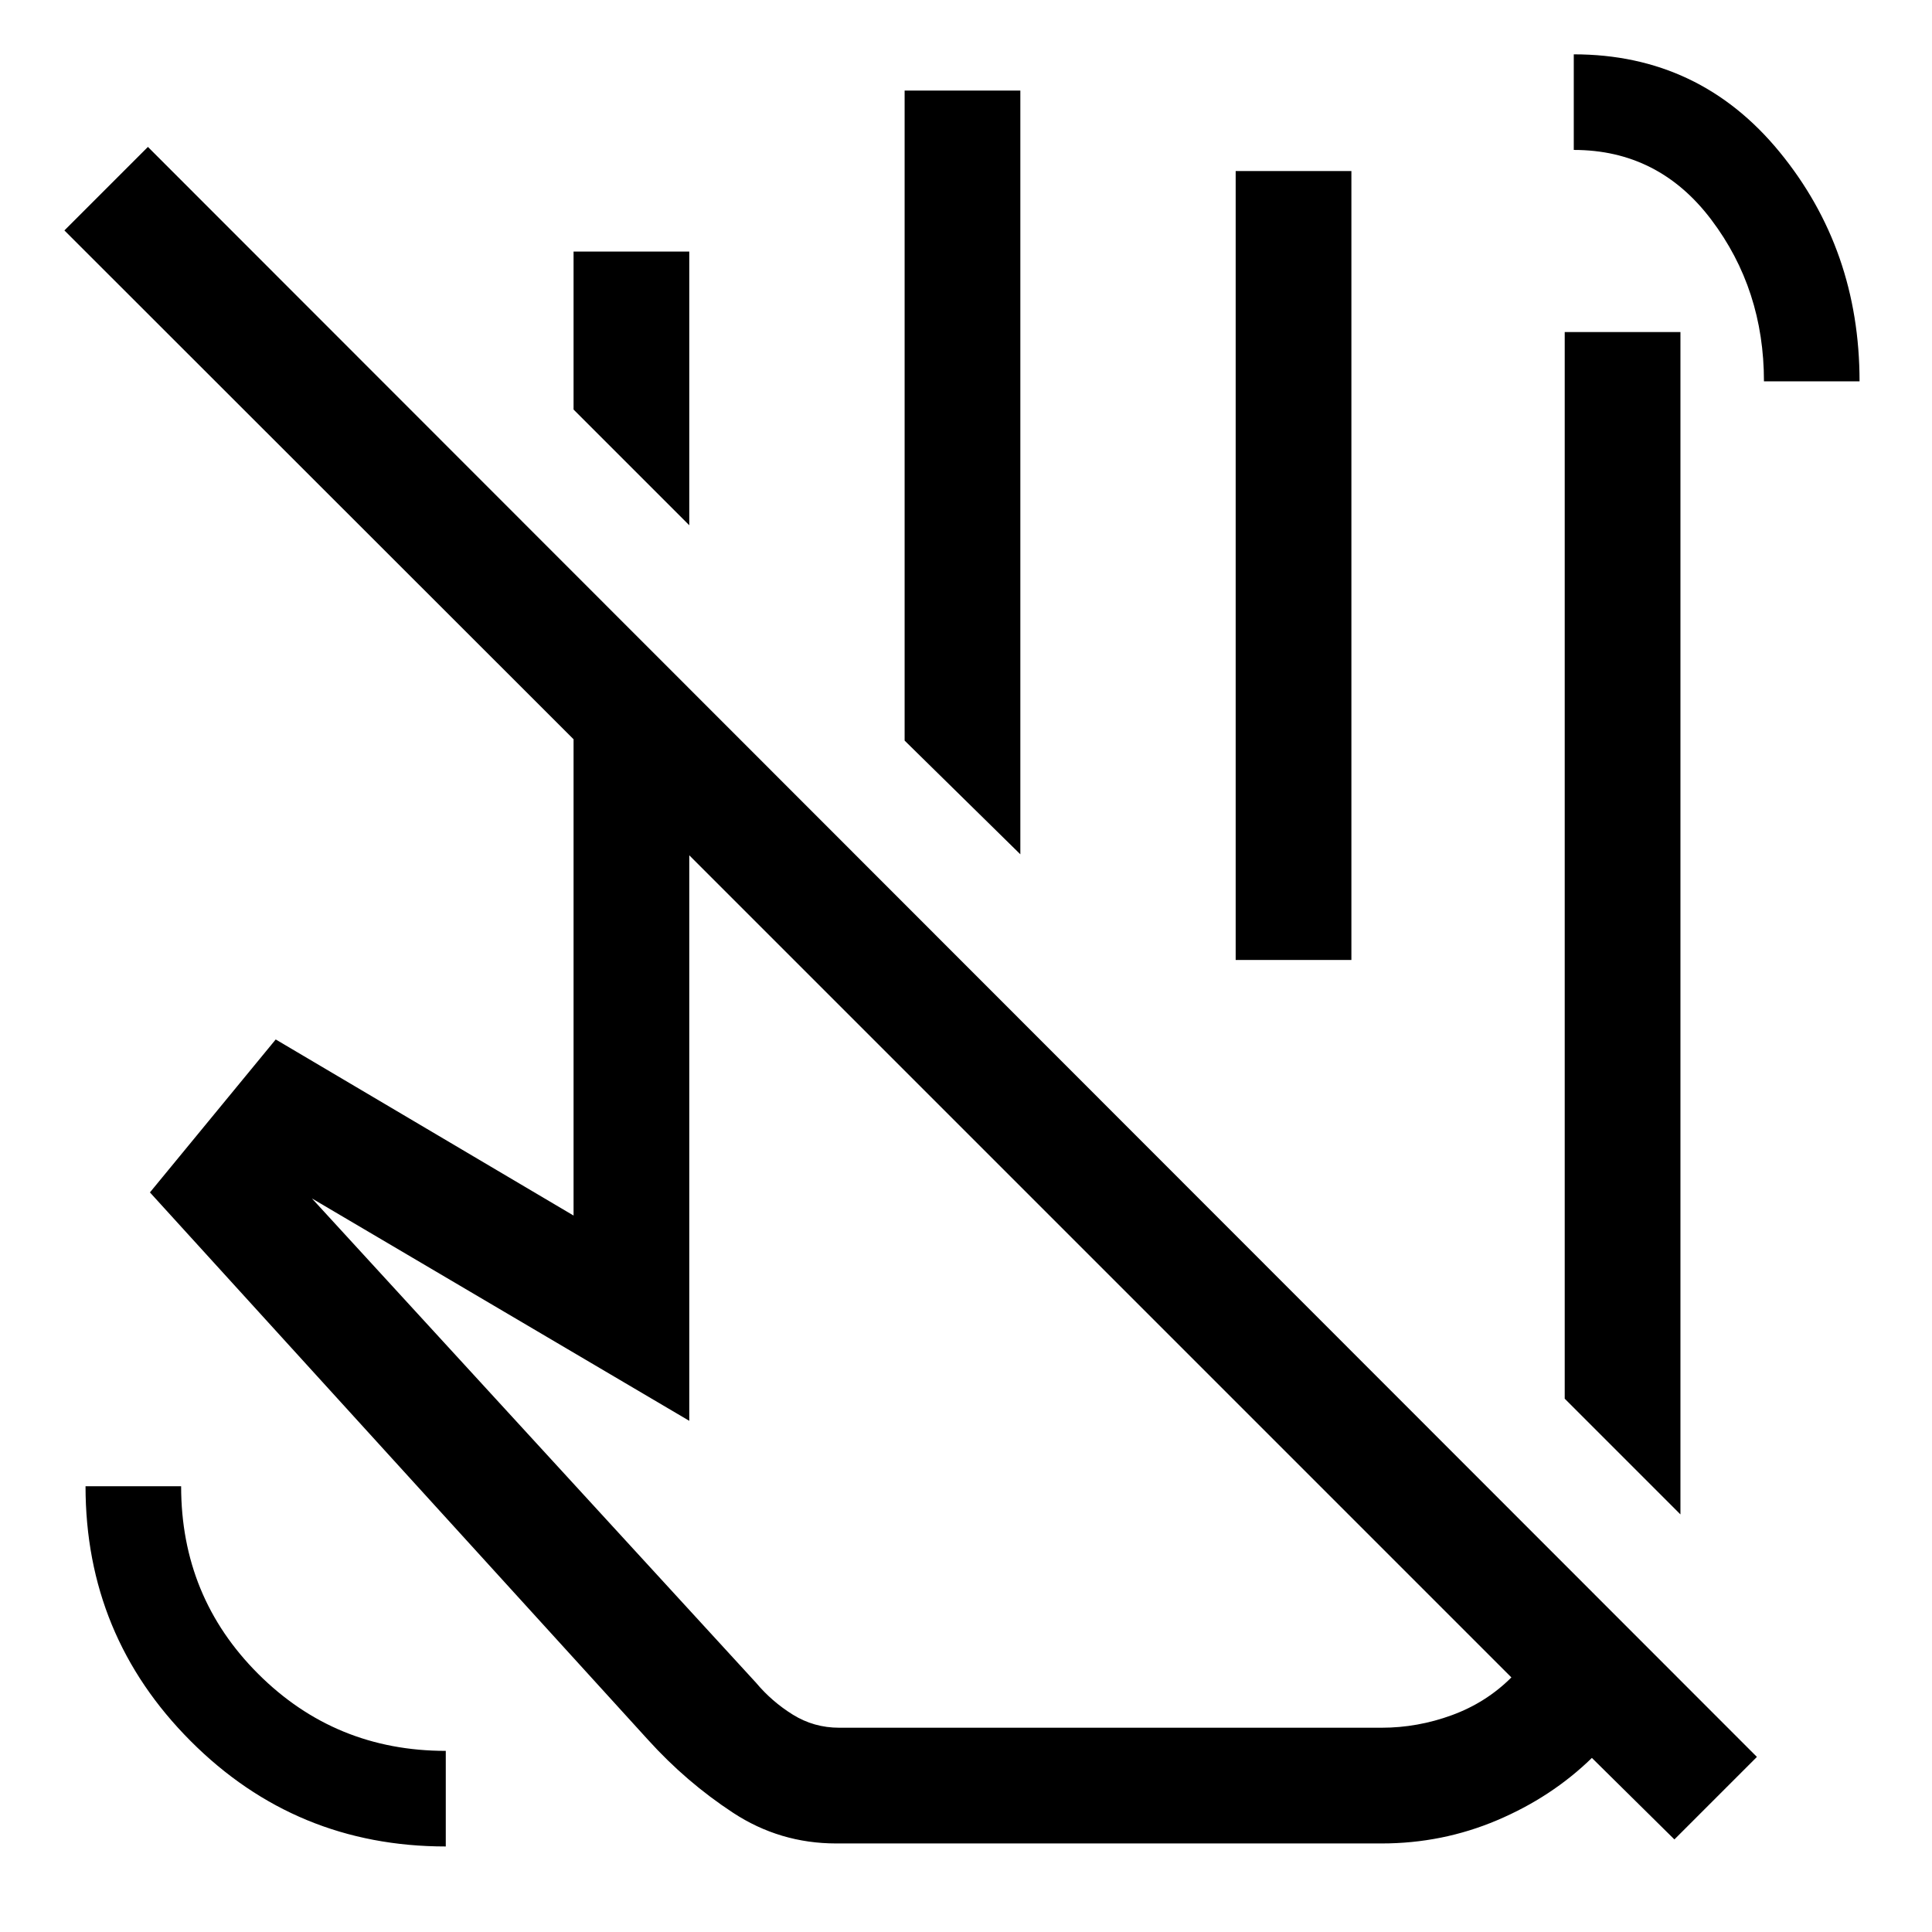 <svg xmlns="http://www.w3.org/2000/svg" height="48" viewBox="0 -960 960 960" width="48"><path d="M835-207.5 777.5-265v-530H835v587.5Zm-328-328L449.5-592v-323H507v379.5ZM671.5-483H614v-392h57.5v392ZM751-126.5 342.5-535v281L155-364.5l220.67 240.65q7.83 9.35 18.29 15.85 10.46 6.5 23.04 6.5h269.5q17.9 0 34.95-6.25Q738.5-114 751-126.5ZM415.5-44q-28 0-51.25-15.25T322-95.5l-247.5-272 62.5-76L285-356v-236.67L32-845.5 73.5-887 873-87l-41 41-41-40.5q-20 19.5-47.17 31T686.5-44h-271ZM560-483Zm316.5-287.5q0-45.69-26.17-80.34Q824.16-885.5 782-885.5V-933q62.5 0 102.25 48.5t39.75 114h-47.5Zm-655 728q-74.5 0-126.75-52.36Q42.5-147.21 42.5-221.5H90q0 55 38.3 93.25Q166.61-90 221.5-90v47.5Zm338-275.5Zm-217-381L285-756.5V-835h57.5v136Z"/></svg>